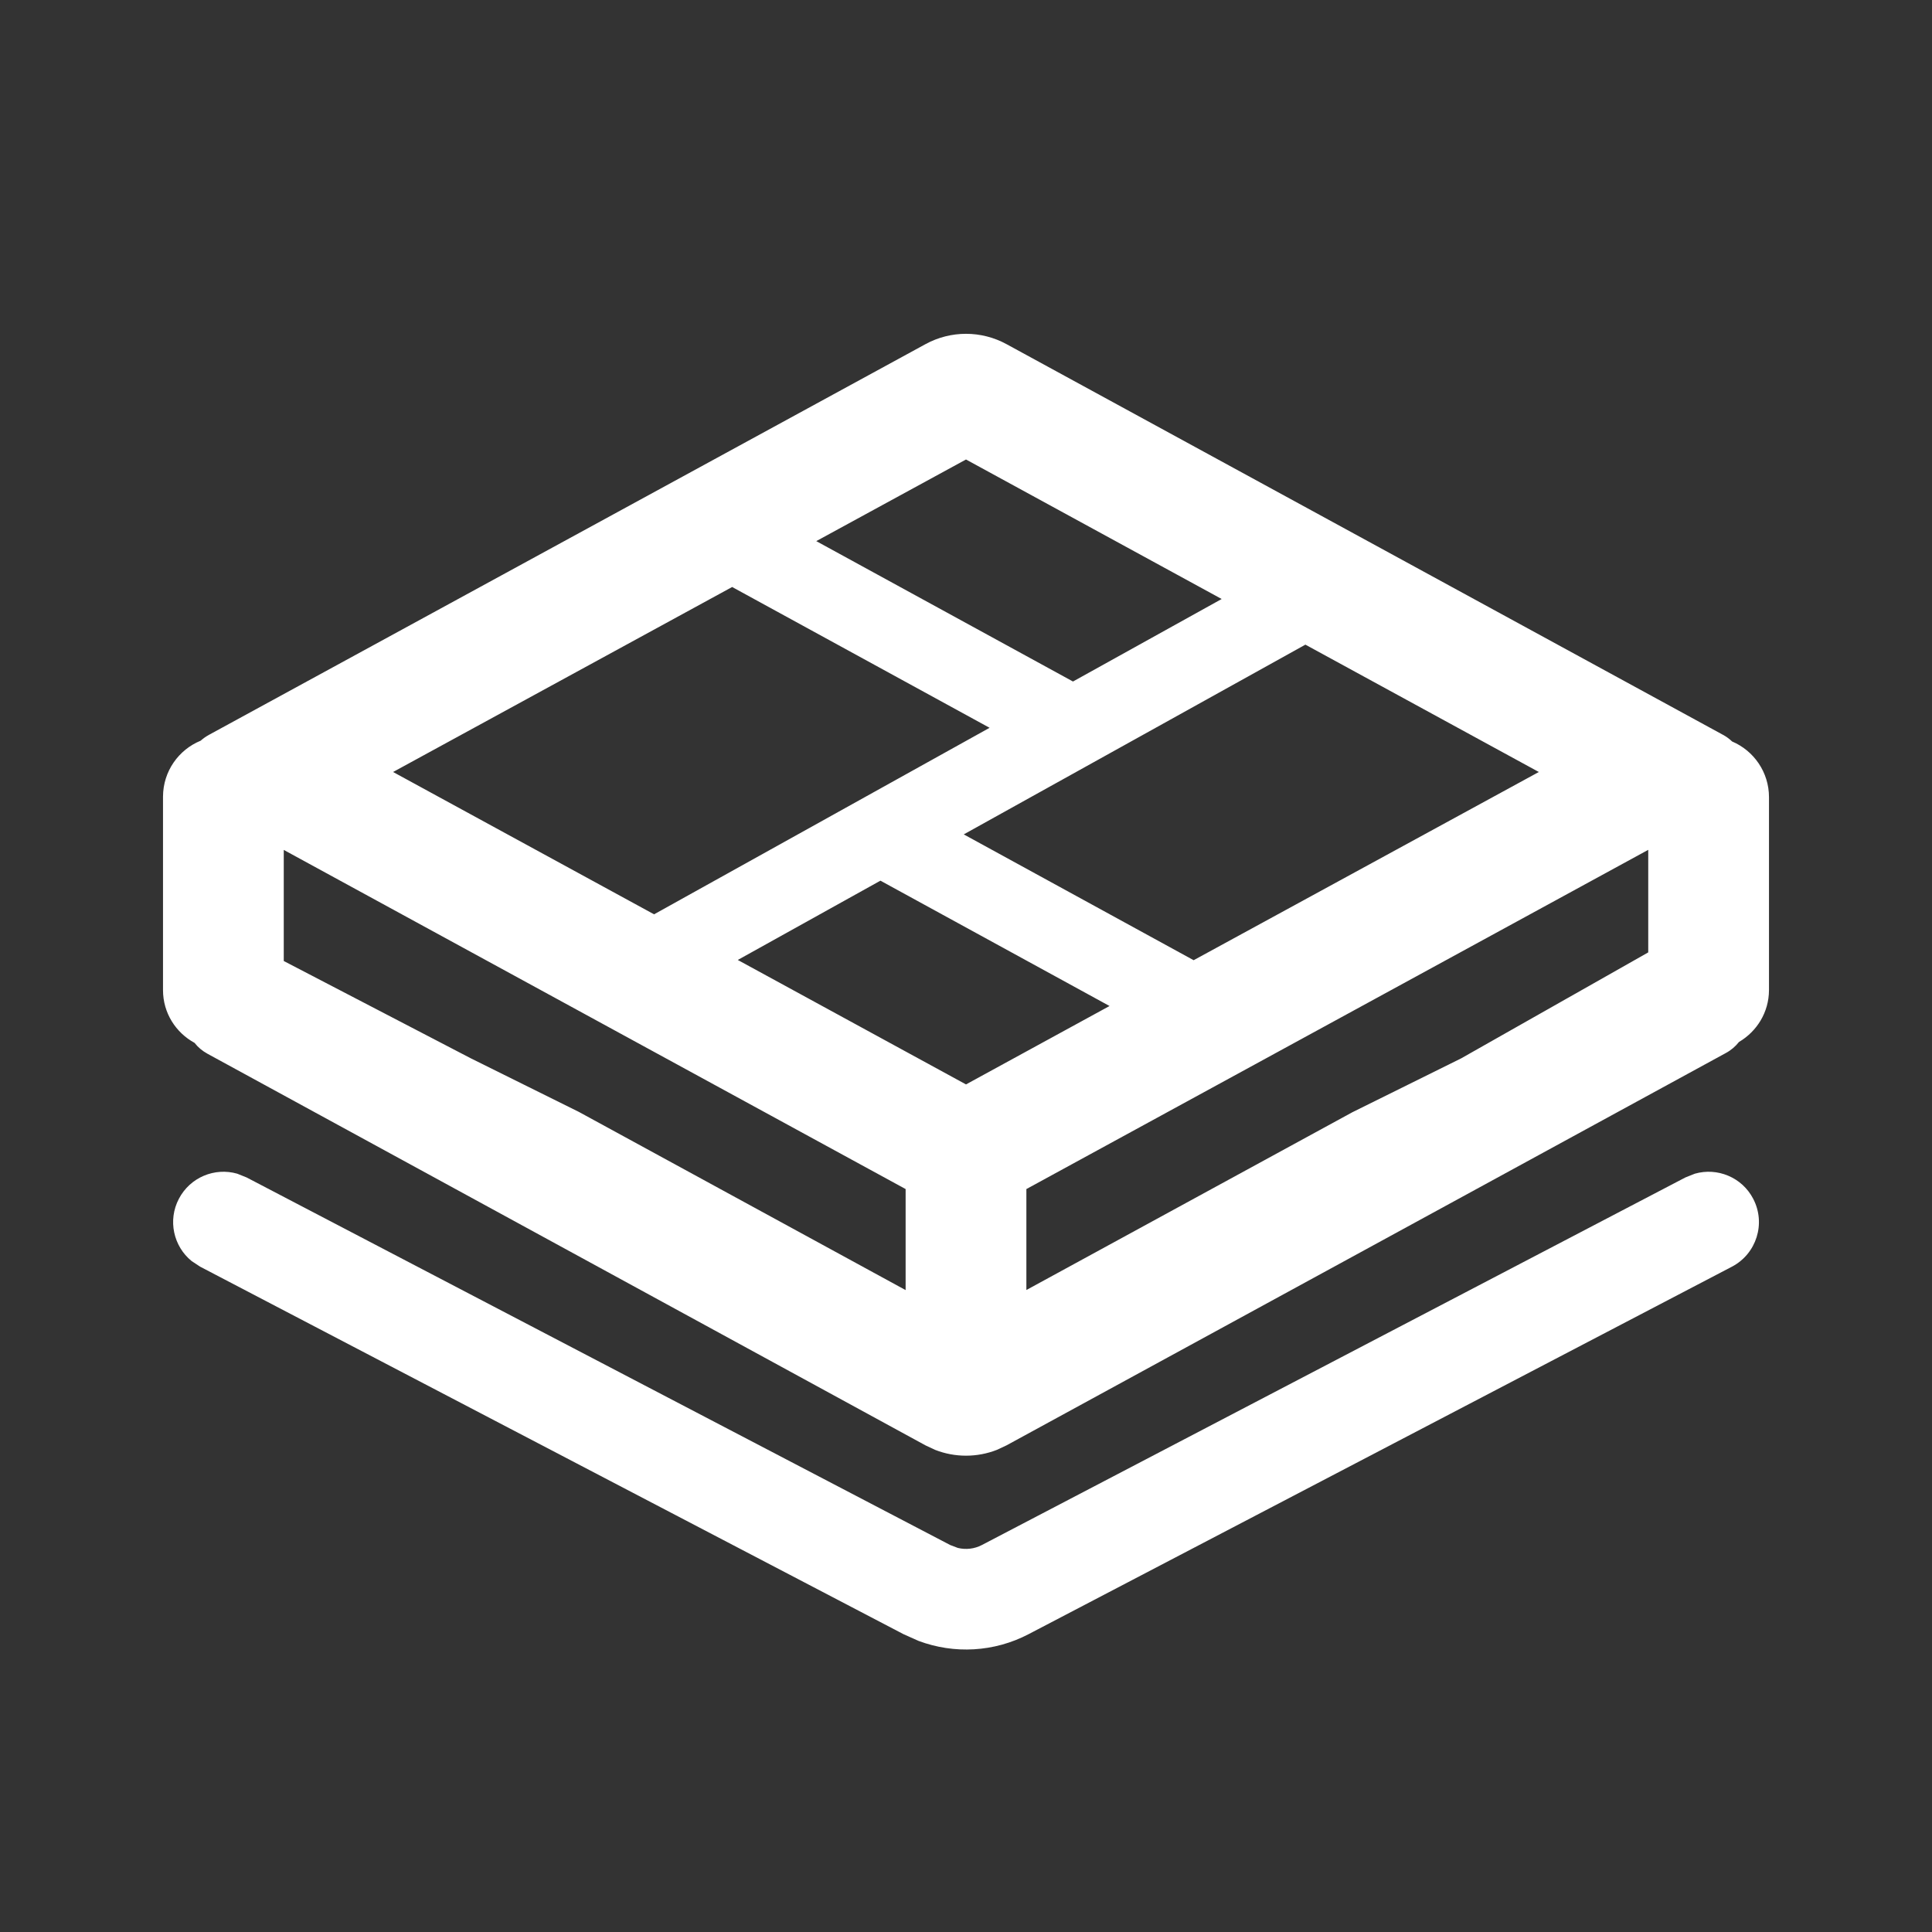 <svg width="24" height="24" viewBox="0 0 24 24" fill="none" xmlns="http://www.w3.org/2000/svg">
<rect x="0" y="0" width="24" height="24" fill="#333333" stroke="none"/>
<path d="M21.054 14.58C21.333 14.5 21.64 14.624 21.779 14.892C21.939 15.198 21.82 15.575 21.515 15.735L12.776 20.301C12.351 20.523 11.854 20.55 11.411 20.384L11.225 20.301L2.486 15.735L2.38 15.665C2.155 15.482 2.082 15.159 2.222 14.892C2.362 14.624 2.668 14.5 2.947 14.58L3.064 14.627L11.804 19.193L11.899 19.229C11.999 19.253 12.105 19.241 12.197 19.193L20.936 14.627L21.054 14.58Z" fill="white"/>
<path fill-rule="evenodd" clip-rule="evenodd" d="M11.497 4.275C11.81 4.104 12.19 4.104 12.503 4.275L21.405 9.129C21.448 9.152 21.484 9.18 21.517 9.211C21.786 9.325 21.975 9.592 21.975 9.903V12.3C21.974 12.576 21.824 12.813 21.602 12.944C21.56 12.997 21.507 13.044 21.441 13.08L12.503 17.955L12.383 18.011C12.137 18.107 11.863 18.107 11.617 18.011L11.497 17.955L2.579 13.091C2.513 13.055 2.459 13.009 2.417 12.955C2.184 12.828 2.025 12.584 2.025 12.3V9.896C2.026 9.581 2.219 9.313 2.493 9.201C2.523 9.174 2.557 9.15 2.595 9.129L11.497 4.275ZM3.525 11.938L5.851 13.148L7.19 13.812L11.25 16.026V14.771L3.525 10.558V11.938ZM12.75 14.771V16.025L16.799 13.817L18.15 13.148L20.475 11.831V10.557L12.75 14.771ZM9.165 11.925L12 13.471L13.783 12.497L10.937 10.94L9.165 11.925ZM11.972 10.365L14.828 11.928L19.116 9.59L16.216 8.008L11.972 10.365ZM4.883 9.59L8.125 11.358L12.293 9.041L9.095 7.292L4.883 9.59ZM10.14 6.722L13.329 8.466L15.176 7.441L12 5.708L10.14 6.722Z" fill="white"/>
</svg>
